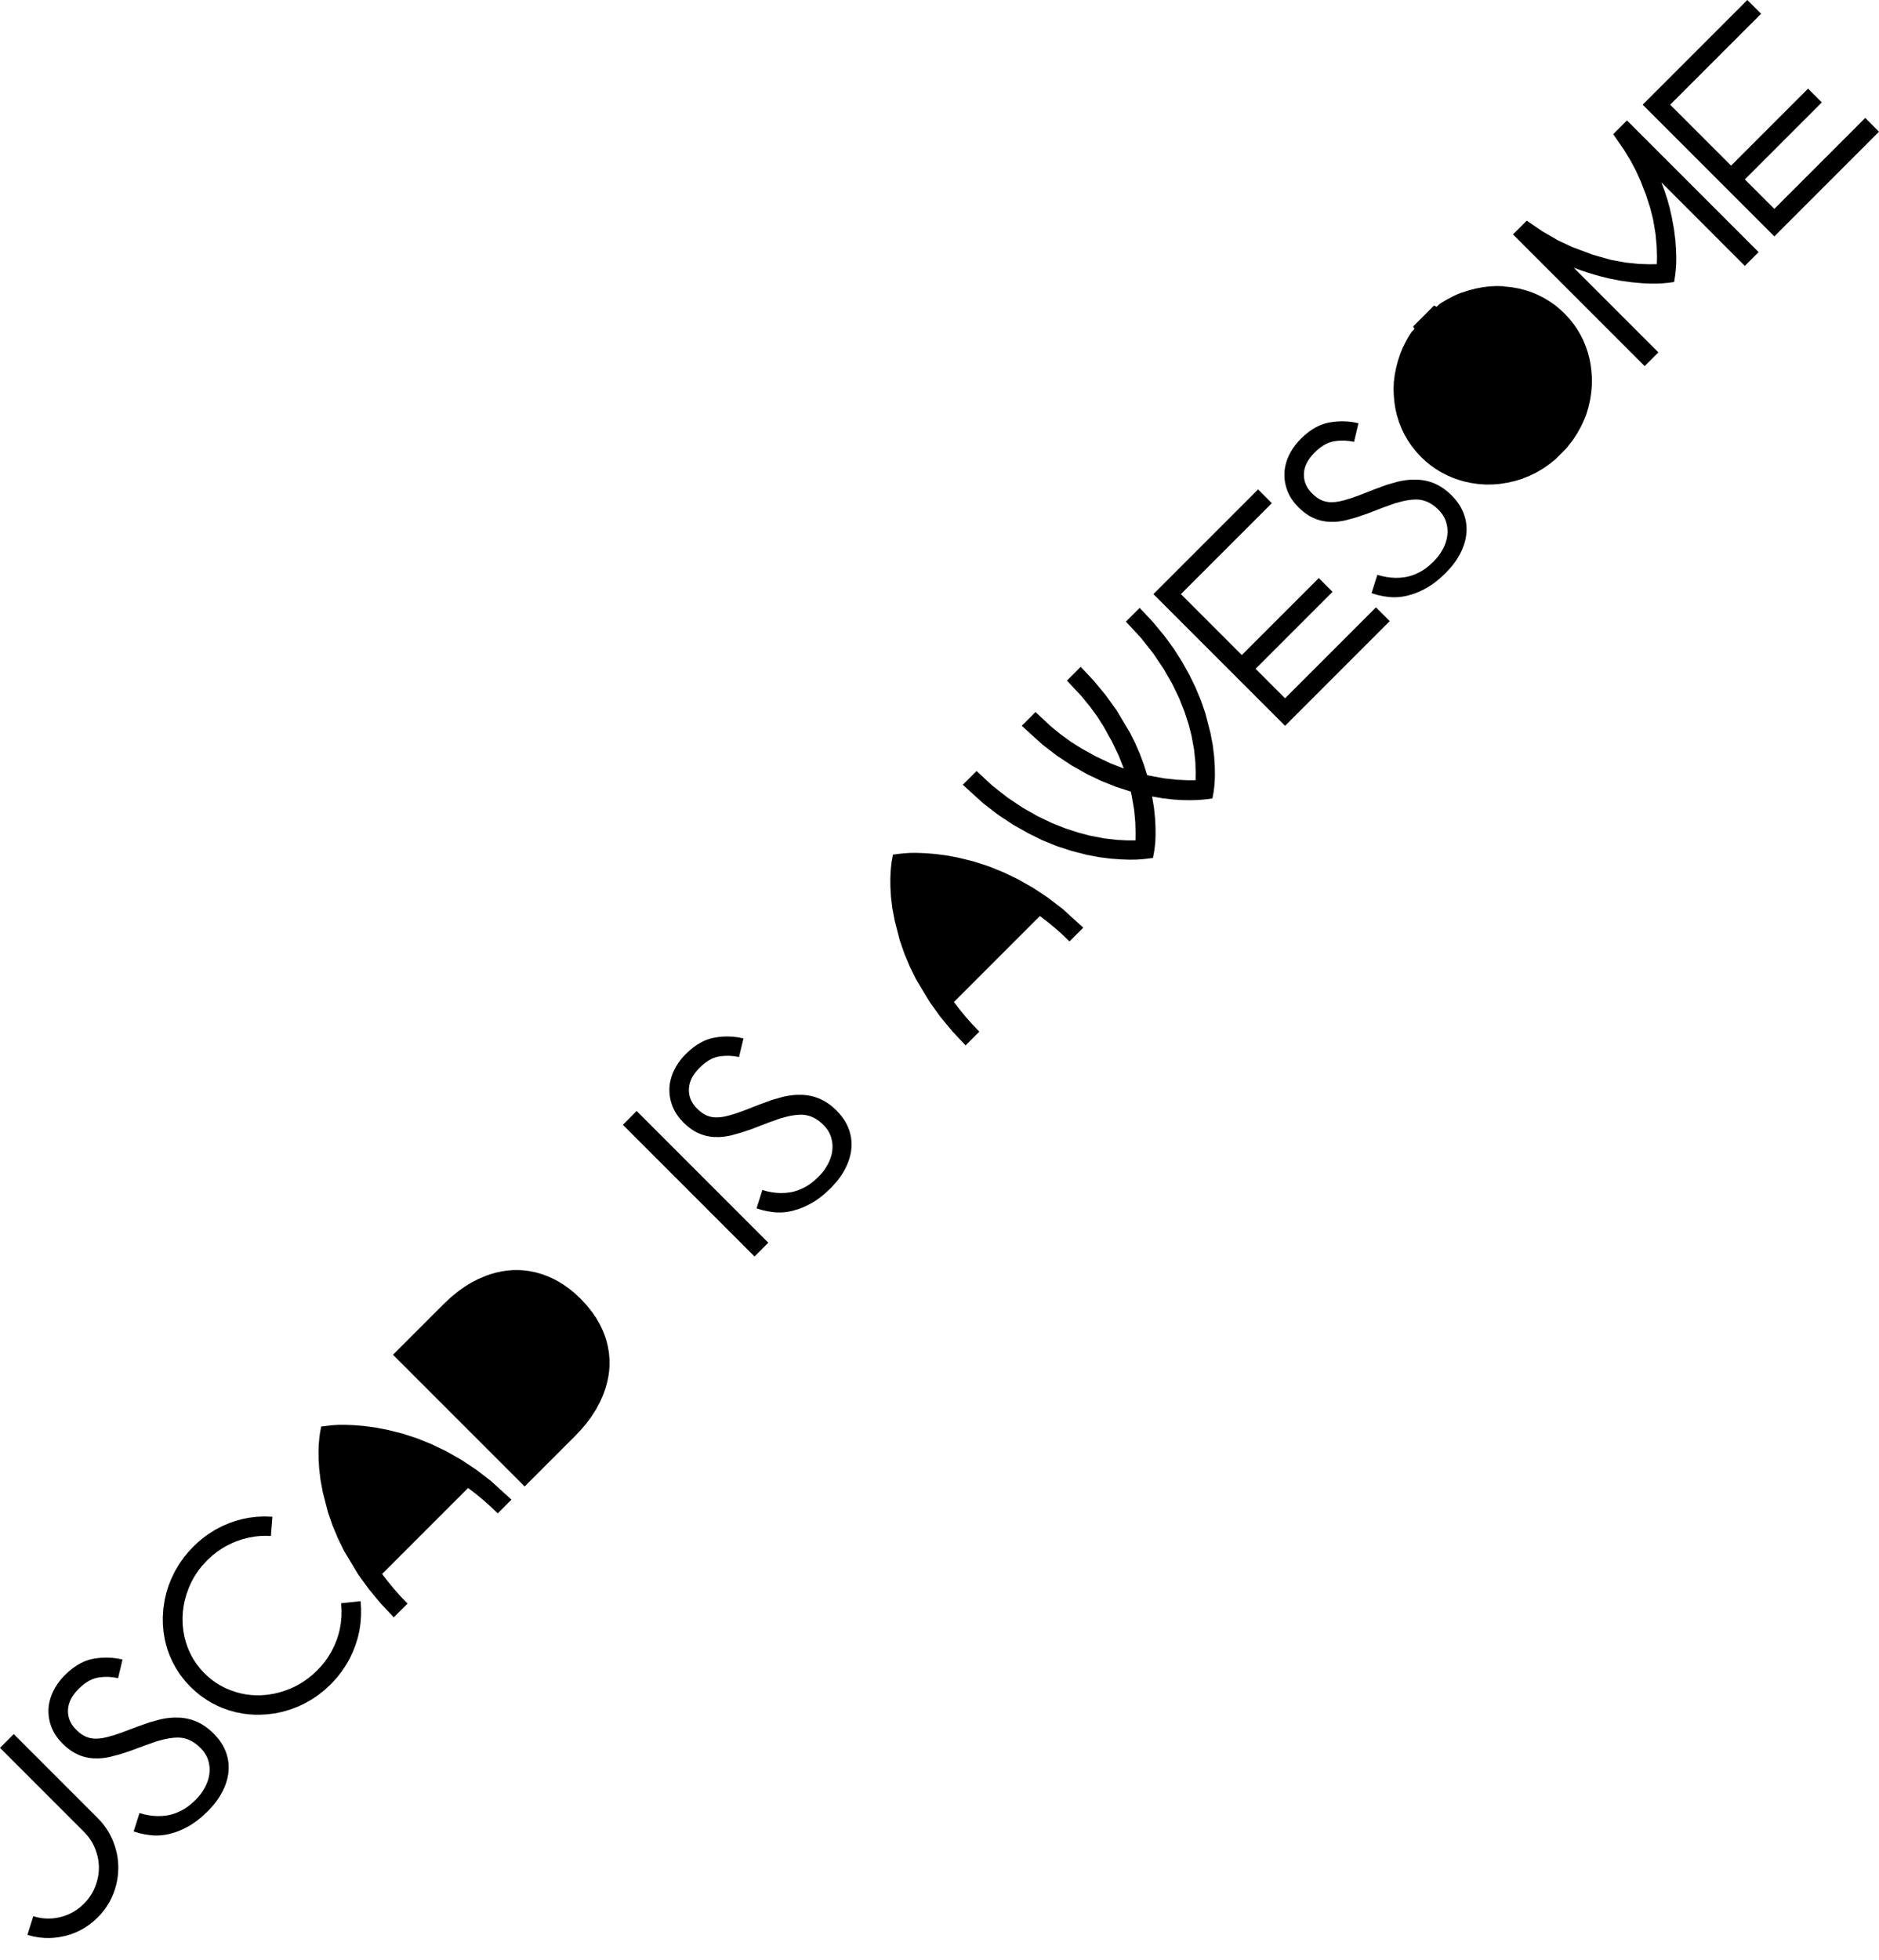 <?xml version="1.0" encoding="UTF-8"?>
<!-- Created by JSCAD SVG Serializer -->
<!DOCTYPE svg PUBLIC "-//W3C//DTD SVG 1.1 Tiny//EN" "http://www.w3.org/Graphics/SVG/1.1/DTD/svg11-tiny.dtd">
<svg width="190.835mm" height="199.017mm" viewBox="0 0 190.835 199.017" fill-rule="evenodd" stroke-width="0.1px" version="1.1" baseProfile="tiny" xmlns="http://www.w3.org/2000/svg" xmlns:xlink="http://www.w3.org/1999/xlink">
  <g>
    <path d="M9.93 194.675L9.499 195.074L9.046 195.432L8.653 195.698L8.245 195.936L7.721 196.189L7.174 196.398L6.604 196.563L6.039 196.679L5.474 196.749L5.002 196.773L4.53 196.765L3.948 196.711L3.366 196.609L2.783 196.458L3.379 194.56L3.787 194.668L4.195 194.744L4.534 194.782L4.874 194.796L5.292 194.782L5.71 194.733L6.127 194.648L6.526 194.534L6.91 194.388L7.219 194.244L7.517 194.077L7.871 193.843L8.21 193.577L8.533 193.278L8.746 193.052L8.943 192.817L9.124 192.573L9.328 192.255L9.506 191.921L9.66 191.573L9.811 191.146L9.925 190.717L9.99 190.358L10.03 189.998L10.044 189.636L10.036 189.347L10.011 189.059L9.969 188.771L9.893 188.413L9.79 188.056L9.662 187.701L9.54 187.421L9.402 187.151L9.249 186.89L9.034 186.577L8.794 186.278L8.529 185.994L8.473 185.938L8.454 185.919L0 177.464L1.397 176.067L9.851 184.522L9.926 184.596L10.222 184.909L10.495 185.234L10.746 185.572L11.029 186.01L11.277 186.468L11.49 186.944L11.698 187.531L11.855 188.124L11.945 188.624L11.999 189.128L12.017 189.637L11.991 190.246L11.912 190.85L11.807 191.348L11.666 191.841L11.489 192.329L11.322 192.712L11.133 193.083L10.921 193.441L10.625 193.872L10.295 194.283L9.93 194.675"/>
  </g>
  <g>
    <path d="M13.575 185.948L14.168 184.083L14.618 184.21L15.075 184.304L15.54 184.367L16.01 184.393L16.482 184.38L16.957 184.327L17.275 184.264L17.596 184.176L17.919 184.061L18.408 183.84L18.735 183.655L19.062 183.436L19.387 183.182L19.873 182.736L20.126 182.467L20.355 182.188L20.562 181.899L20.83 181.447L20.977 181.138L21.096 180.829L21.174 180.571L21.232 180.314L21.27 180.055L21.287 179.85L21.291 179.645L21.282 179.443L21.253 179.191L21.204 178.942L21.136 178.695L21.065 178.501L20.979 178.311L20.895 178.156L20.801 178.005L20.671 177.822L20.524 177.643L20.36 177.47L20.147 177.269L19.93 177.09L19.746 176.957L19.559 176.838L19.325 176.713L19.131 176.627L18.936 176.556L18.753 176.504L18.567 176.464L18.385 176.438L18.2 176.423L18.013 176.419L17.62 176.44L17.201 176.493L16.753 176.577L16.031 176.763L14.833 177.175L13.223 177.774L12.174 178.118L11.204 178.374L10.795 178.455L10.396 178.509L10.006 178.536L9.438 178.527L9.071 178.486L8.71 178.415L8.414 178.334L8.123 178.232L7.837 178.109L7.498 177.931L7.162 177.715L6.884 177.507L6.608 177.273L6.334 177.014L6.018 176.67L5.83 176.435L5.66 176.194L5.496 175.927L5.354 175.654L5.234 175.374L5.141 175.112L5.064 174.849L5.003 174.586L4.95 174.255L4.923 173.922L4.921 173.588L4.939 173.319L4.973 173.051L5.026 172.782L5.115 172.447L5.232 172.11L5.376 171.774L5.582 171.376L5.825 170.99L6.055 170.678L6.309 170.374L6.588 170.078L7.001 169.692L7.419 169.356L7.771 169.112L8.127 168.902L8.422 168.755L8.721 168.63L8.971 168.544L9.223 168.474L9.477 168.419L9.922 168.351L10.365 168.311L10.806 168.298L11.355 168.32L11.901 168.386L12.444 168.494L11.996 170.386L11.54 170.305L11.087 170.264L10.711 170.258L10.338 170.28L9.966 170.328L9.769 170.369L9.572 170.425L9.375 170.498L9.13 170.611L8.885 170.749L8.584 170.953L8.284 171.195L7.985 171.475L7.7 171.783L7.535 171.991L7.388 172.2L7.251 172.429L7.159 172.611L7.081 172.794L7.022 172.962L6.975 173.131L6.941 173.296L6.917 173.461L6.905 173.627L6.905 173.846L6.923 174.06L6.952 174.234L6.993 174.405L7.037 174.544L7.088 174.68L7.152 174.821L7.224 174.958L7.306 175.094L7.433 175.275L7.577 175.452L7.738 175.624L7.944 175.817L8.15 175.986L8.323 176.108L8.496 176.214L8.67 176.304L8.811 176.364L8.955 176.414L9.103 176.456L9.293 176.495L9.488 176.519L9.688 176.529L9.937 176.523L10.198 176.501L10.471 176.461L10.901 176.369L11.611 176.167L12.413 175.892L14.016 175.286L15.218 174.861L16.326 174.563L16.792 174.473L17.246 174.414L17.688 174.386L18.328 174.399L18.741 174.447L19.143 174.526L19.471 174.617L19.79 174.728L20.103 174.862L20.471 175.054L20.831 175.284L21.127 175.503L21.418 175.748L21.704 176.019L22.056 176.401L22.266 176.664L22.454 176.932L22.636 177.23L22.793 177.534L22.926 177.845L23.027 178.137L23.108 178.432L23.168 178.728L23.214 179.102L23.228 179.479L23.209 179.859L23.172 180.165L23.115 180.471L23.039 180.776L22.917 181.159L22.765 181.541L22.582 181.923L22.326 182.376L22.031 182.819L21.698 183.25L21.127 183.877L20.464 184.492L20.024 184.847L19.585 185.158L19.148 185.426L18.712 185.655L18.279 185.852L17.848 186.018L17.206 186.205L16.782 186.29L16.361 186.343L16.013 186.362L15.668 186.36L15.325 186.335L14.721 186.25L14.137 186.121L13.575 185.948"/>
  </g>
  <g>
    <path d="M33.602 171.002L32.936 171.617L32.231 172.167L31.614 172.575L30.97 172.938L30.3 173.256L29.47 173.574L28.623 173.817L27.904 173.963L27.172 174.057L26.428 174.1L25.832 174.096L25.244 174.058L24.666 173.985L23.956 173.847L23.261 173.655L22.579 173.411L22.049 173.179L21.536 172.917L21.041 172.626L20.448 172.22L19.883 171.767L19.347 171.267L18.944 170.841L18.572 170.397L18.23 169.936L17.845 169.334L17.507 168.704L17.215 168.047L17.018 167.506L16.854 166.954L16.724 166.394L16.609 165.68L16.546 164.951L16.535 164.207L16.593 163.316L16.725 162.442L16.891 161.728L17.109 161.026L17.379 160.336L17.766 159.534L18.218 158.771L18.645 158.165L19.116 157.586L19.633 157.033L20.126 156.569L20.638 156.142L21.171 155.752L21.864 155.317L22.59 154.939L23.346 154.619L23.968 154.407L24.596 154.236L25.23 154.108L26.033 154.006L26.846 153.97L27.669 153.999L27.515 155.953L26.985 155.936L26.459 155.952L25.938 156.002L25.293 156.111L24.655 156.272L24.024 156.484L23.531 156.69L23.055 156.924L22.596 157.187L22.047 157.556L21.525 157.971L21.03 158.43L20.523 158.982L20.216 159.367L19.935 159.766L19.659 160.214L19.413 160.678L19.197 161.159L18.948 161.837L18.757 162.518L18.642 163.089L18.569 163.661L18.536 164.237L18.55 164.924L18.622 165.604L18.728 166.165L18.874 166.72L19.061 167.27L19.24 167.701L19.445 168.117L19.674 168.518L19.997 168.998L20.36 169.455L20.762 169.889L21.113 170.22L21.478 170.524L21.857 170.803L22.351 171.113L22.866 171.383L23.402 171.611L24.062 171.83L24.506 171.944L24.953 172.03L25.441 172.094L25.932 172.126L26.427 172.128L27.113 172.079L27.795 171.972L28.361 171.838L28.925 171.663L29.486 171.448L29.928 171.247L30.356 171.021L30.77 170.77L31.27 170.421L31.748 170.033L32.206 169.605L32.597 169.188L32.956 168.755L33.283 168.304L33.644 167.716L33.954 167.102L34.212 166.461L34.381 165.934L34.513 165.401L34.608 164.861L34.678 164.177L34.69 163.483L34.646 162.779L36.624 162.568L36.674 163.312L36.67 164.063L36.613 164.821L36.501 165.573L36.331 166.31L36.104 167.03L35.847 167.69L35.551 168.325L35.215 168.935L34.74 169.663L34.202 170.352L33.602 171.002"/>
  </g>
  <g>
    <path d="M50.548 153.657L49.795 152.933L49.046 152.27L48.297 151.656L47.542 151.076L38.808 159.81L39.389 160.564L40.003 161.313L40.666 162.062L41.39 162.815L39.993 164.212L38.666 162.802L37.457 161.344L36.367 159.838L34.956 157.491L34.319 156.19L33.77 154.876L33.311 153.549L32.79 151.533L32.553 150.271L32.417 149.128L32.358 148.119L32.352 147.26L32.381 146.562L32.429 146.036L32.471 145.697L32.488 145.556L32.619 144.845L33.33 144.752L33.471 144.74L33.818 144.703L34.354 144.67L35.062 144.666L35.928 144.7L36.939 144.781L38.082 144.931L39.344 145.172L40.877 145.554L42.377 146.045L43.85 146.641L45.302 147.338L46.873 148.23L48.391 149.237L49.853 150.36L51.945 152.26L50.548 153.657"/>
  </g>
  <g>
    <path d="M37.661 158.163L45.858 149.965L44.567 149.224L43.325 148.607L42.132 148.116L40.469 147.554L38.983 147.15L37.524 146.889L36.252 146.757L35.2 146.711L34.403 146.71L34.398 147.503L34.421 148.547L34.48 149.366L34.608 150.267L34.805 151.247L35.187 152.736L35.754 154.401L36.259 155.599L36.895 156.853L37.661 158.163"/>
  </g>
  <g>
    <path d="M45.048 132.416L45.802 131.709L46.569 131.084L47.218 130.625L47.876 130.222L48.543 129.876L49.348 129.534L49.885 129.349L50.421 129.199L51.002 129.076L51.582 128.994L52.162 128.952L52.695 128.951L53.227 128.984L53.755 129.053L54.412 129.187L55.065 129.377L55.714 129.621L56.227 129.856L56.729 130.125L57.22 130.427L57.82 130.854L58.404 131.333L58.972 131.866L59.611 132.555L60.172 133.263L60.581 133.869L60.934 134.489L61.234 135.122L61.434 135.637L61.599 136.154L61.729 136.675L61.842 137.33L61.9 137.991L61.903 138.656L61.866 139.191L61.793 139.727L61.685 140.264L61.501 140.935L61.262 141.609L60.968 142.283L60.542 143.086L60.036 143.875L59.553 144.522L59.014 145.159L58.419 145.787L55.172 149.034L53.283 150.923L39.912 137.552L41.801 135.663L45.048 132.416"/>
  </g>
  <g>
    <path d="M57.023 144.389L57.645 143.728L58.191 143.067L58.587 142.515L58.929 141.964L59.218 141.413L59.498 140.754L59.648 140.319L59.768 139.886L59.864 139.421L59.925 138.959L59.951 138.5L59.944 138.08L59.91 137.664L59.846 137.253L59.726 136.744L59.562 136.242L59.354 135.747L59.05 135.165L58.693 134.598L58.354 134.139L57.978 133.691L57.566 133.254L57.039 132.762L56.498 132.325L56.035 132.003L55.562 131.719L55.079 131.472L54.686 131.304L54.288 131.164L53.886 131.053L53.376 130.953L52.86 130.897L52.337 130.886L51.914 130.909L51.488 130.962L51.059 131.044L50.518 131.189L49.973 131.381L49.424 131.619L48.762 131.971L48.1 132.401L47.438 132.908L46.446 133.812L44.709 135.549L42.706 137.552L53.283 148.129L55.286 146.125L57.023 144.389"/>
  </g>
  <g>
    <path d="M78.03 126.176L78.028 126.177L76.632 127.574L63.261 114.204L64.661 112.803L78.03 126.176"/>
  </g>
  <g>
    <path d="M76.836 122.688L77.426 120.826L77.877 120.951L78.336 121.044L78.801 121.106L79.271 121.133L79.743 121.119L80.218 121.066L80.536 121.004L80.856 120.915L81.179 120.801L81.667 120.58L81.994 120.396L82.321 120.177L82.647 119.922L83.134 119.475L83.387 119.206L83.616 118.927L83.823 118.638L84.091 118.186L84.238 117.877L84.357 117.568L84.435 117.311L84.493 117.053L84.531 116.795L84.548 116.589L84.552 116.385L84.543 116.182L84.514 115.93L84.465 115.681L84.396 115.434L84.326 115.24L84.24 115.05L84.156 114.895L84.062 114.744L83.932 114.561L83.785 114.382L83.621 114.209L83.408 114.008L83.19 113.83L83.005 113.698L82.817 113.58L82.581 113.456L82.421 113.386L82.26 113.326L82.097 113.277L81.932 113.238L81.766 113.208L81.597 113.189L81.426 113.179L81.253 113.179L80.854 113.207L80.427 113.266L79.972 113.359L79.237 113.557L78.017 113.991L76.371 114.626L75.303 114.988L74.315 115.263L73.899 115.351L73.493 115.412L73.097 115.446L72.522 115.444L72.15 115.407L71.785 115.34L71.486 115.262L71.193 115.162L70.904 115.042L70.676 114.929L70.45 114.799L70.225 114.652L69.946 114.445L69.67 114.212L69.396 113.952L69.079 113.609L68.891 113.373L68.721 113.132L68.558 112.865L68.416 112.592L68.296 112.312L68.203 112.05L68.126 111.787L68.066 111.523L68.013 111.192L67.986 110.859L67.985 110.524L68.002 110.256L68.037 109.987L68.09 109.718L68.179 109.382L68.296 109.046L68.44 108.71L68.646 108.312L68.889 107.927L69.118 107.614L69.372 107.31L69.652 107.014L70.063 106.63L70.48 106.294L70.832 106.05L71.188 105.841L71.484 105.694L71.782 105.569L72.032 105.483L72.284 105.412L72.538 105.358L72.984 105.289L73.428 105.248L73.869 105.235L74.418 105.257L74.964 105.322L75.507 105.431L75.059 107.323L74.603 107.242L74.15 107.201L73.774 107.196L73.4 107.218L73.028 107.266L72.83 107.307L72.633 107.364L72.436 107.437L72.191 107.55L71.946 107.688L71.646 107.891L71.347 108.133L71.049 108.412L70.763 108.721L70.597 108.929L70.45 109.138L70.312 109.367L70.22 109.549L70.142 109.733L70.083 109.901L70.036 110.07L70.001 110.235L69.978 110.4L69.966 110.566L69.966 110.785L69.984 110.998L70.013 111.173L70.054 111.344L70.098 111.483L70.15 111.619L70.213 111.759L70.286 111.897L70.368 112.033L70.494 112.214L70.638 112.39L70.8 112.562L71.005 112.755L71.212 112.924L71.385 113.046L71.56 113.15L71.735 113.239L71.877 113.297L72.023 113.347L72.172 113.387L72.364 113.424L72.561 113.445L72.765 113.452L73.018 113.443L73.283 113.416L73.56 113.371L73.999 113.271L74.724 113.055L75.541 112.764L77.173 112.129L78.4 111.679L79.529 111.36L80.002 111.263L80.463 111.197L80.912 111.161L81.562 111.165L81.981 111.207L82.388 111.281L82.719 111.368L83.042 111.477L83.358 111.608L83.728 111.797L84.09 112.025L84.387 112.243L84.678 112.488L84.965 112.758L85.317 113.141L85.526 113.403L85.715 113.671L85.896 113.969L86.053 114.274L86.185 114.586L86.287 114.878L86.367 115.173L86.427 115.469L86.473 115.843L86.487 116.22L86.469 116.6L86.432 116.905L86.375 117.211L86.299 117.516L86.177 117.898L86.025 118.28L85.843 118.662L85.587 119.115L85.292 119.558L84.959 119.989L84.388 120.616L83.725 121.231L83.285 121.586L82.846 121.897L82.409 122.165L81.973 122.394L81.54 122.592L81.109 122.757L80.466 122.945L80.041 123.031L79.62 123.084L79.272 123.104L78.927 123.101L78.584 123.076L77.981 122.99L77.398 122.86L76.836 122.688"/>
  </g>
  <g>
    <path d="M108.621 95.585L107.867 94.86L107.118 94.198L106.369 93.584L105.615 93.003L96.881 101.737L97.462 102.492L98.076 103.241L98.738 103.989L99.463 104.743L98.066 106.14L96.738 104.729L95.53 103.271L94.44 101.766L93.028 99.419L92.391 98.118L91.843 96.804L91.384 95.477L90.862 93.461L90.626 92.198L90.49 91.055L90.43 90.047L90.424 89.188L90.454 88.49L90.501 87.964L90.544 87.624L90.56 87.484L90.691 86.773L91.402 86.68L91.543 86.668L91.89 86.631L92.426 86.598L93.134 86.594L94 86.628L95.011 86.709L96.154 86.859L97.416 87.1L98.949 87.481L100.45 87.972L101.923 88.569L103.374 89.266L104.946 90.158L106.463 91.165L107.926 92.288L110.017 94.188L108.621 95.585"/>
  </g>
  <g>
    <path d="M95.733 100.091L103.931 91.893L102.64 91.151L101.397 90.535L100.205 90.044L98.541 89.481L97.055 89.078L95.596 88.817L94.324 88.685L93.272 88.639L92.475 88.638L92.47 89.431L92.493 90.474L92.553 91.294L92.681 92.194L92.877 93.175L93.259 94.663L93.826 96.329L94.332 97.526L94.967 98.78L95.733 100.091"/>
  </g>
  <g>
    <path d="M114.349 63.116L115.746 61.719L117.086 63.145L118.298 64.611L119.209 65.865L120.031 67.148L120.764 68.46L121.402 69.76L121.951 71.073L122.411 72.398L122.935 74.412L123.173 75.673L123.312 76.813L123.376 77.817L123.39 78.667L123.369 79.358L123.323 79.882L123.281 80.221L123.266 80.359L123.136 81.069L122.427 81.162L122.296 81.173L121.985 81.201L121.504 81.231L120.867 81.247L120.086 81.234L119.175 81.178L118.146 81.062L117.012 80.871L117.203 82.038L117.311 83.098L117.357 84.034L117.361 84.831L117.334 85.476L117.286 85.959L117.242 86.27L117.228 86.398L117.098 87.108L116.388 87.2L116.248 87.212L115.901 87.248L115.365 87.281L114.657 87.285L113.789 87.253L112.773 87.177L111.626 87.031L110.363 86.791L108.841 86.398L107.339 85.909L105.866 85.314L104.432 84.604L102.865 83.718L101.35 82.713L99.886 81.588L97.785 79.679L99.182 78.282L100.769 79.756L102.349 80.996L103.905 82.031L105.418 82.888L106.87 83.582L108.246 84.124L109.52 84.536L110.672 84.84L112.144 85.125L113.437 85.275L114.51 85.328L115.322 85.323L115.329 84.528L115.301 83.489L115.186 82.229L114.933 80.772L114.912 80.675L114.893 80.579L114.87 80.478L114.837 80.37L113.341 79.886L111.871 79.3L110.426 78.613L108.857 77.729L107.339 76.725L105.874 75.602L103.772 73.693L105.169 72.296L106.725 73.745L107.761 74.59L108.795 75.338L109.827 75.989L111.337 76.819L112.774 77.501L114.138 78.034L113.604 76.693L112.922 75.275L112.093 73.779L111.44 72.753L110.686 71.719L109.832 70.678L108.362 69.103L109.759 67.706L111.087 69.118L112.295 70.578L113.383 72.086L114.789 74.437L115.311 75.496L115.772 76.559L116.171 77.628L116.506 78.7L116.529 78.7L116.55 78.701L116.567 78.703L116.582 78.706L116.595 78.71L116.606 78.714L116.616 78.718L116.624 78.722L116.633 78.727L116.643 78.732L116.653 78.737L116.664 78.742L116.678 78.746L116.693 78.75L116.713 78.753L116.734 78.755L116.756 78.756L118.24 79.029L119.542 79.17L120.618 79.219L121.426 79.219L121.436 78.42L121.403 77.386L121.278 76.137L121.013 74.693L120.721 73.557L120.311 72.288L119.766 70.912L119.064 69.454L118.19 67.928L117.13 66.349L115.858 64.738L114.349 63.116"/>
  </g>
  <g>
    <path d="M129.171 51.088L119.936 60.322L126.123 66.508L133.94 58.691L135.337 60.088L127.52 67.905L130.513 70.899L139.747 61.664L141.144 63.061L130.513 73.693L117.142 60.322L127.774 49.691L129.171 51.088"/>
  </g>
  <g>
    <path d="M139.298 60.225L139.888 58.363L140.34 58.488L140.798 58.581L141.264 58.644L141.734 58.67L142.206 58.657L142.68 58.603L142.999 58.541L143.319 58.453L143.642 58.338L144.13 58.118L144.457 57.934L144.783 57.714L145.109 57.46L145.597 57.012L145.849 56.743L146.079 56.465L146.286 56.176L146.554 55.724L146.701 55.415L146.82 55.106L146.897 54.848L146.956 54.59L146.994 54.332L147.011 54.126L147.014 53.922L147.006 53.719L146.977 53.468L146.928 53.219L146.859 52.972L146.788 52.778L146.702 52.588L146.619 52.433L146.525 52.281L146.394 52.098L146.247 51.92L146.084 51.746L145.871 51.546L145.653 51.367L145.468 51.235L145.28 51.117L145.044 50.993L144.883 50.923L144.722 50.864L144.56 50.814L144.395 50.775L144.228 50.745L144.06 50.726L143.889 50.716L143.716 50.716L143.317 50.744L142.89 50.804L142.435 50.896L141.7 51.094L140.48 51.528L138.834 52.163L137.766 52.525L136.778 52.8L136.361 52.889L135.955 52.95L135.559 52.983L134.984 52.981L134.612 52.944L134.247 52.878L133.949 52.799L133.655 52.699L133.367 52.579L133.139 52.466L132.912 52.336L132.688 52.19L132.409 51.983L132.132 51.749L131.858 51.49L131.542 51.146L131.354 50.911L131.184 50.67L131.02 50.403L130.879 50.129L130.758 49.849L130.665 49.587L130.589 49.324L130.528 49.06L130.476 48.729L130.449 48.396L130.447 48.061L130.465 47.793L130.5 47.524L130.552 47.256L130.642 46.92L130.758 46.584L130.902 46.248L131.109 45.85L131.351 45.464L131.581 45.152L131.835 44.848L132.114 44.552L132.526 44.167L132.943 43.831L133.295 43.588L133.651 43.378L133.946 43.231L134.244 43.107L134.495 43.02L134.747 42.95L135.001 42.895L135.447 42.826L135.89 42.786L136.332 42.772L136.881 42.794L137.427 42.86L137.969 42.968L137.522 44.86L137.066 44.78L136.612 44.738L136.236 44.733L135.863 44.755L135.49 44.804L135.293 44.845L135.095 44.902L134.899 44.974L134.654 45.087L134.409 45.225L134.109 45.429L133.809 45.67L133.511 45.949L133.226 46.258L133.059 46.466L132.912 46.676L132.775 46.905L132.683 47.087L132.604 47.27L132.546 47.438L132.498 47.607L132.464 47.772L132.441 47.937L132.428 48.104L132.429 48.322L132.447 48.536L132.476 48.71L132.517 48.882L132.56 49.02L132.612 49.156L132.676 49.297L132.748 49.435L132.83 49.57L132.957 49.751L133.101 49.928L133.262 50.1L133.468 50.293L133.675 50.461L133.848 50.583L134.022 50.688L134.197 50.776L134.34 50.835L134.486 50.884L134.635 50.924L134.827 50.961L135.024 50.983L135.227 50.99L135.48 50.98L135.745 50.953L136.023 50.909L136.462 50.809L137.186 50.592L138.004 50.301L139.636 49.667L140.863 49.216L141.991 48.897L142.464 48.8L142.925 48.734L143.374 48.699L144.025 48.703L144.443 48.745L144.851 48.819L145.182 48.905L145.505 49.014L145.82 49.145L146.19 49.335L146.553 49.562L146.85 49.78L147.141 50.025L147.428 50.296L147.78 50.678L147.989 50.94L148.178 51.209L148.358 51.507L148.515 51.811L148.648 52.123L148.749 52.416L148.83 52.71L148.89 53.007L148.936 53.38L148.95 53.757L148.931 54.137L148.894 54.443L148.838 54.748L148.762 55.053L148.64 55.435L148.488 55.817L148.306 56.2L148.049 56.653L147.755 57.095L147.422 57.526L146.85 58.153L146.188 58.768L145.748 59.123L145.309 59.434L144.872 59.702L144.436 59.932L144.002 60.129L143.571 60.295L142.929 60.483L142.504 60.568L142.083 60.621L141.735 60.641L141.389 60.638L141.047 60.614L140.444 60.527L139.861 60.398L139.298 60.225"/>
  </g>
  <g>
    <path d="M158.901 31.835L159.4 32.373L159.852 32.941L160.191 33.437L160.497 33.953L160.77 34.489L161.051 35.154L161.28 35.838L161.43 36.422L161.544 37.019L161.622 37.628L161.676 38.378L161.671 39.129L161.607 39.881L161.489 40.629L161.319 41.37L161.098 42.103L161.058 42.213L161.011 42.32L160.965 42.428L160.925 42.542L160.599 43.252L160.226 43.933L159.807 44.586L159.091 45.514L159.072 45.532L159.032 45.572L158.994 45.611L158.957 45.648L158.919 45.686L158.859 45.745L158.744 45.861L158.59 46.014L158.553 46.052L158.494 46.111L158.359 46.246L158.225 46.38L158.168 46.437L158.13 46.474L158.092 46.513L158.053 46.552L158.015 46.59L157.996 46.609L157.364 47.123L156.7 47.583L156.002 47.99L155.271 48.344L155.215 48.364L155.157 48.384L155.1 48.404L155.044 48.423L155.025 48.442L154.912 48.48L154.811 48.52L154.707 48.564L154.582 48.619L153.851 48.839L153.111 49.008L152.362 49.127L151.61 49.19L150.859 49.195L150.11 49.14L149.388 49.035L148.682 48.879L148.106 48.711L147.542 48.508L146.989 48.27L146.347 47.94L145.734 47.561L145.247 47.209L144.78 46.822L144.333 46.403L143.804 45.831L143.328 45.227L142.973 44.699L142.655 44.15L142.375 43.578L142.091 42.868L141.866 42.136L141.723 41.509L141.622 40.867L141.561 40.209L141.533 39.486L141.563 38.766L141.652 38.05L141.792 37.343L141.974 36.648L142.199 35.967L142.215 35.95L142.221 35.945L142.219 35.942L142.217 35.94L142.215 35.938L142.215 35.937L142.214 35.935L142.213 35.934L142.213 35.932L142.212 35.931L142.212 35.929L142.212 35.928L142.212 35.926L142.212 35.925L142.212 35.924L142.212 35.922L142.213 35.921L142.213 35.92L142.214 35.918L142.214 35.916L142.216 35.914L142.217 35.912L142.219 35.91L142.221 35.908L142.222 35.897L142.222 35.89L142.224 35.884L142.225 35.878L142.226 35.873L142.228 35.87L142.23 35.866L142.231 35.863L142.233 35.86L142.236 35.857L142.238 35.854L142.24 35.852L142.243 35.849L142.245 35.846L142.248 35.843L142.251 35.837L142.255 35.829L142.26 35.819L142.264 35.809L142.275 35.773L142.276 35.762L142.278 35.752L142.28 35.743L142.282 35.738L142.284 35.734L142.286 35.729L142.289 35.724L142.292 35.721L142.294 35.717L142.297 35.714L142.299 35.712L142.302 35.709L142.304 35.706L142.306 35.702L142.308 35.698L142.31 35.693L142.312 35.688L142.313 35.683L142.314 35.678L142.315 35.669L142.316 35.658L142.321 35.653L142.324 35.649L142.327 35.645L142.329 35.641L142.331 35.639L142.332 35.636L142.333 35.633L142.333 35.631L142.334 35.628L142.334 35.626L142.335 35.623L142.335 35.621L142.335 35.618L142.335 35.616L142.336 35.613L142.336 35.61L142.337 35.607L142.339 35.603L142.34 35.6L142.342 35.597L142.344 35.594L142.349 35.589L142.354 35.583L142.375 35.53L142.395 35.487L142.407 35.459L142.419 35.427L142.429 35.39L142.435 35.375L142.452 35.331L142.47 35.284L142.483 35.255L142.497 35.229L142.513 35.203L142.525 35.187L142.537 35.173L142.549 35.159L142.549 35.149L142.55 35.142L142.551 35.136L142.553 35.129L142.554 35.125L142.556 35.122L142.557 35.118L142.559 35.115L142.561 35.112L142.563 35.109L142.566 35.106L142.568 35.103L142.613 35.012L142.645 34.941L142.663 34.891L142.681 34.872L142.84 34.569L143.004 34.269L143.18 33.974L143.379 33.687L143.419 33.646L143.452 33.613L143.476 33.59L143.514 33.551L143.554 33.511L143.629 33.436L143.631 33.434L143.633 33.431L143.635 33.429L143.636 33.427L143.638 33.424L143.639 33.421L143.64 33.419L143.641 33.416L143.641 33.412L143.642 33.409L143.642 33.405L143.643 33.401L143.642 33.396L143.642 33.39L143.641 33.384L143.639 33.377L143.636 33.365L143.631 33.352L143.624 33.337L143.609 33.309L143.589 33.277L143.567 33.244L143.556 33.224L143.547 33.205L143.542 33.192L143.538 33.181L143.535 33.172L143.534 33.166L143.534 33.161L143.533 33.156L143.533 33.152L143.533 33.148L143.534 33.144L143.535 33.14L143.535 33.137L143.536 33.135L143.537 33.132L143.539 33.13L143.54 33.127L143.542 33.125L143.543 33.123L143.545 33.121L143.623 33.043L143.666 33.001L143.717 32.949L143.814 32.852L143.857 32.809L143.911 32.755L144.008 32.658L144.05 32.616L144.102 32.564L144.199 32.467L144.277 32.389L144.39 32.276L144.472 32.194L144.524 32.142L144.584 32.083L144.64 32.026L144.689 31.977L144.756 31.91L144.871 31.795L144.95 31.716L145.062 31.604L145.112 31.555L145.141 31.526L145.256 31.41L145.304 31.362L145.334 31.332L145.428 31.238L145.492 31.174L145.525 31.141L145.622 31.044L145.625 31.042L145.627 31.04L145.629 31.038L145.631 31.037L145.634 31.036L145.637 31.035L145.639 31.034L145.642 31.033L145.645 31.033L145.648 31.032L145.652 31.032L145.655 31.032L145.661 31.032L145.666 31.033L145.673 31.034L145.679 31.036L145.691 31.04L145.704 31.045L145.718 31.051L145.747 31.067L145.778 31.087L145.812 31.109L145.832 31.12L145.851 31.129L145.864 31.134L145.875 31.137L145.885 31.14L145.891 31.141L145.896 31.141L145.901 31.141L145.905 31.141L145.909 31.141L145.913 31.14L145.917 31.14L145.92 31.139L145.923 31.137L145.926 31.136L145.928 31.135L145.931 31.133L145.933 31.132L145.935 31.13L145.938 31.128L145.994 31.071L146.032 31.033L146.072 30.993L146.11 30.956L146.147 30.918L146.185 30.881L146.416 30.729L146.647 30.589L146.881 30.454L147.124 30.318L147.352 30.202L147.37 30.183L147.604 30.067L147.614 30.067L147.642 30.067L147.66 30.05L147.68 30.035L147.703 30.02L147.736 30.002L147.773 29.985L147.813 29.969L147.818 29.969L147.823 29.968L147.828 29.968L147.834 29.966L147.84 29.964L147.848 29.961L147.854 29.958L147.86 29.954L147.866 29.95L147.877 29.942L147.888 29.931L147.937 29.915L147.977 29.898L147.997 29.888L148.013 29.879L148.025 29.871L148.032 29.866L148.039 29.861L148.044 29.856L148.059 29.855L148.072 29.854L148.085 29.852L148.096 29.85L148.106 29.847L148.115 29.844L148.123 29.84L148.131 29.836L148.139 29.831L148.146 29.826L148.153 29.821L148.159 29.815L148.188 29.805L148.272 29.777L148.318 29.762L148.334 29.758L148.338 29.754L148.343 29.75L148.348 29.747L148.358 29.741L148.375 29.733L148.409 29.72L148.418 29.72L148.446 29.72L149.128 29.494L149.823 29.311L150.531 29.171L151.25 29.079L151.976 29.042L152.71 29.06L152.692 29.079L153.48 29.156L154.246 29.291L154.868 29.449L155.476 29.646L156.069 29.885L156.755 30.222L157.409 30.615L157.929 30.983L158.426 31.39L158.901 31.835"/>
  </g>
  <g>
    <path d="M157.452 44.358L157.921 43.797L158.335 43.212L158.638 42.705L158.904 42.182L159.13 41.642L159.352 40.983L159.517 40.321L159.612 39.767L159.669 39.211L159.686 38.654L159.657 37.988L159.574 37.331L159.463 36.79L159.315 36.255L159.129 35.725L158.952 35.311L158.751 34.909L158.523 34.519L158.203 34.05L157.844 33.601L157.445 33.172L157.103 32.85L156.749 32.553L156.381 32.281L155.903 31.976L155.405 31.709L154.885 31.482L154.245 31.259L153.598 31.092L153.053 30.995L152.503 30.936L151.947 30.915L151.279 30.941L150.613 31.022L150.06 31.133L149.508 31.282L148.959 31.471L148.313 31.748L147.691 32.079L147.191 32.398L146.709 32.754L146.243 33.149L146.108 33.284L146.029 33.362L145.954 33.437L145.857 33.535L145.8 33.591L145.666 33.726L145.647 33.745L145.185 34.298L144.777 34.878L144.477 35.381L144.214 35.903L143.988 36.442L143.766 37.102L143.599 37.766L143.501 38.322L143.442 38.88L143.421 39.441L143.446 40.112L143.528 40.773L143.639 41.318L143.789 41.856L143.978 42.389L144.157 42.805L144.362 43.209L144.591 43.599L144.912 44.069L145.272 44.518L145.67 44.946L146.012 45.269L146.366 45.566L146.733 45.838L147.21 46.143L147.706 46.407L148.222 46.632L148.858 46.851L149.503 47.014L150.049 47.108L150.601 47.163L151.16 47.18L151.833 47.15L152.502 47.065L153.057 46.953L153.609 46.802L154.159 46.613L154.804 46.338L155.423 46.009L155.919 45.694L156.397 45.343L156.857 44.954L156.875 44.935L156.911 44.9L156.941 44.87L156.973 44.838L157.01 44.801L157.104 44.707L157.164 44.647L157.22 44.59L157.318 44.493L157.353 44.458L157.385 44.426L157.417 44.394L157.452 44.358"/>
  </g>
  <g>
    <path d="M150.057 37.385L150.202 37.265L150.35 37.157L150.477 37.076L150.606 37.004L150.769 36.927L150.904 36.874L151.042 36.83L151.182 36.794L151.351 36.763L151.523 36.743L151.699 36.736L151.878 36.741L152.051 36.758L152.192 36.782L152.329 36.816L152.492 36.868L152.62 36.921L152.745 36.983L152.856 37.047L152.964 37.119L153.069 37.198L153.262 37.371L153.383 37.501L153.491 37.637L153.572 37.754L153.644 37.875L153.72 38.029L153.772 38.158L153.815 38.29L153.847 38.416L153.871 38.544L153.888 38.676L153.899 38.937L153.892 39.117L153.872 39.292L153.845 39.436L153.811 39.577L153.756 39.747L153.702 39.882L153.64 40.014L153.569 40.143L153.474 40.292L153.368 40.437L153.25 40.578L153.212 40.616L153.193 40.635L153.174 40.654L153.155 40.673L153.136 40.692L153.077 40.752L152.933 40.872L152.785 40.98L152.658 41.06L152.529 41.132L152.366 41.209L152.232 41.261L152.094 41.306L151.953 41.342L151.785 41.373L151.613 41.392L151.436 41.4L151.257 41.395L151.083 41.378L150.942 41.354L150.805 41.321L150.641 41.268L150.513 41.215L150.388 41.153L150.276 41.089L150.167 41.017L150.062 40.937L149.869 40.763L149.748 40.634L149.64 40.498L149.56 40.382L149.489 40.261L149.413 40.107L149.362 39.979L149.319 39.846L149.287 39.721L149.263 39.592L149.246 39.46L149.236 39.199L149.244 39.019L149.264 38.843L149.29 38.699L149.325 38.558L149.38 38.388L149.433 38.254L149.495 38.122L149.566 37.993L149.66 37.844L149.766 37.7L149.883 37.559L149.943 37.499L149.962 37.48L149.981 37.461L150 37.442L150.019 37.423L150.057 37.385"/>
  </g>
  <g>
    <path d="M163.84 13.625L165.237 12.228L165.237 12.228L178.607 25.598L177.21 26.995L168.73 18.515L169.059 19.39L169.343 20.259L169.584 21.133L169.783 22.02L170.014 23.26L170.155 24.389L170.226 25.387L170.248 26.232L170.233 26.919L170.192 27.439L170.152 27.776L170.139 27.913L170.03 28.633L169.329 28.723L169.19 28.734L168.846 28.767L168.314 28.795L167.609 28.793L166.744 28.752L165.727 28.661L164.579 28.502L163.321 28.252L162.433 28.025L161.56 27.774L160.695 27.495L159.834 27.18L168.43 35.776L167.033 37.173L153.662 23.802L155.059 22.405L156.659 23.495L158.209 24.392L159.709 25.095L161.792 25.872L163.609 26.384L165.089 26.657L166.382 26.792L167.453 26.832L168.271 26.817L168.288 26.036L168.256 24.995L168.138 23.735L167.896 22.29L167.593 21.095L167.166 19.785L166.615 18.361L166.161 17.359L165.614 16.328L164.974 15.268L163.84 13.625"/>
  </g>
  <g>
    <path d="M178.861 1.397L169.627 10.631L175.813 16.818L183.631 9L185.028 10.397L177.21 18.215L180.204 21.208L189.438 11.974L190.835 13.371L180.204 24.002L166.833 10.631L177.464 0L178.861 1.397"/>
  </g>
</svg>
